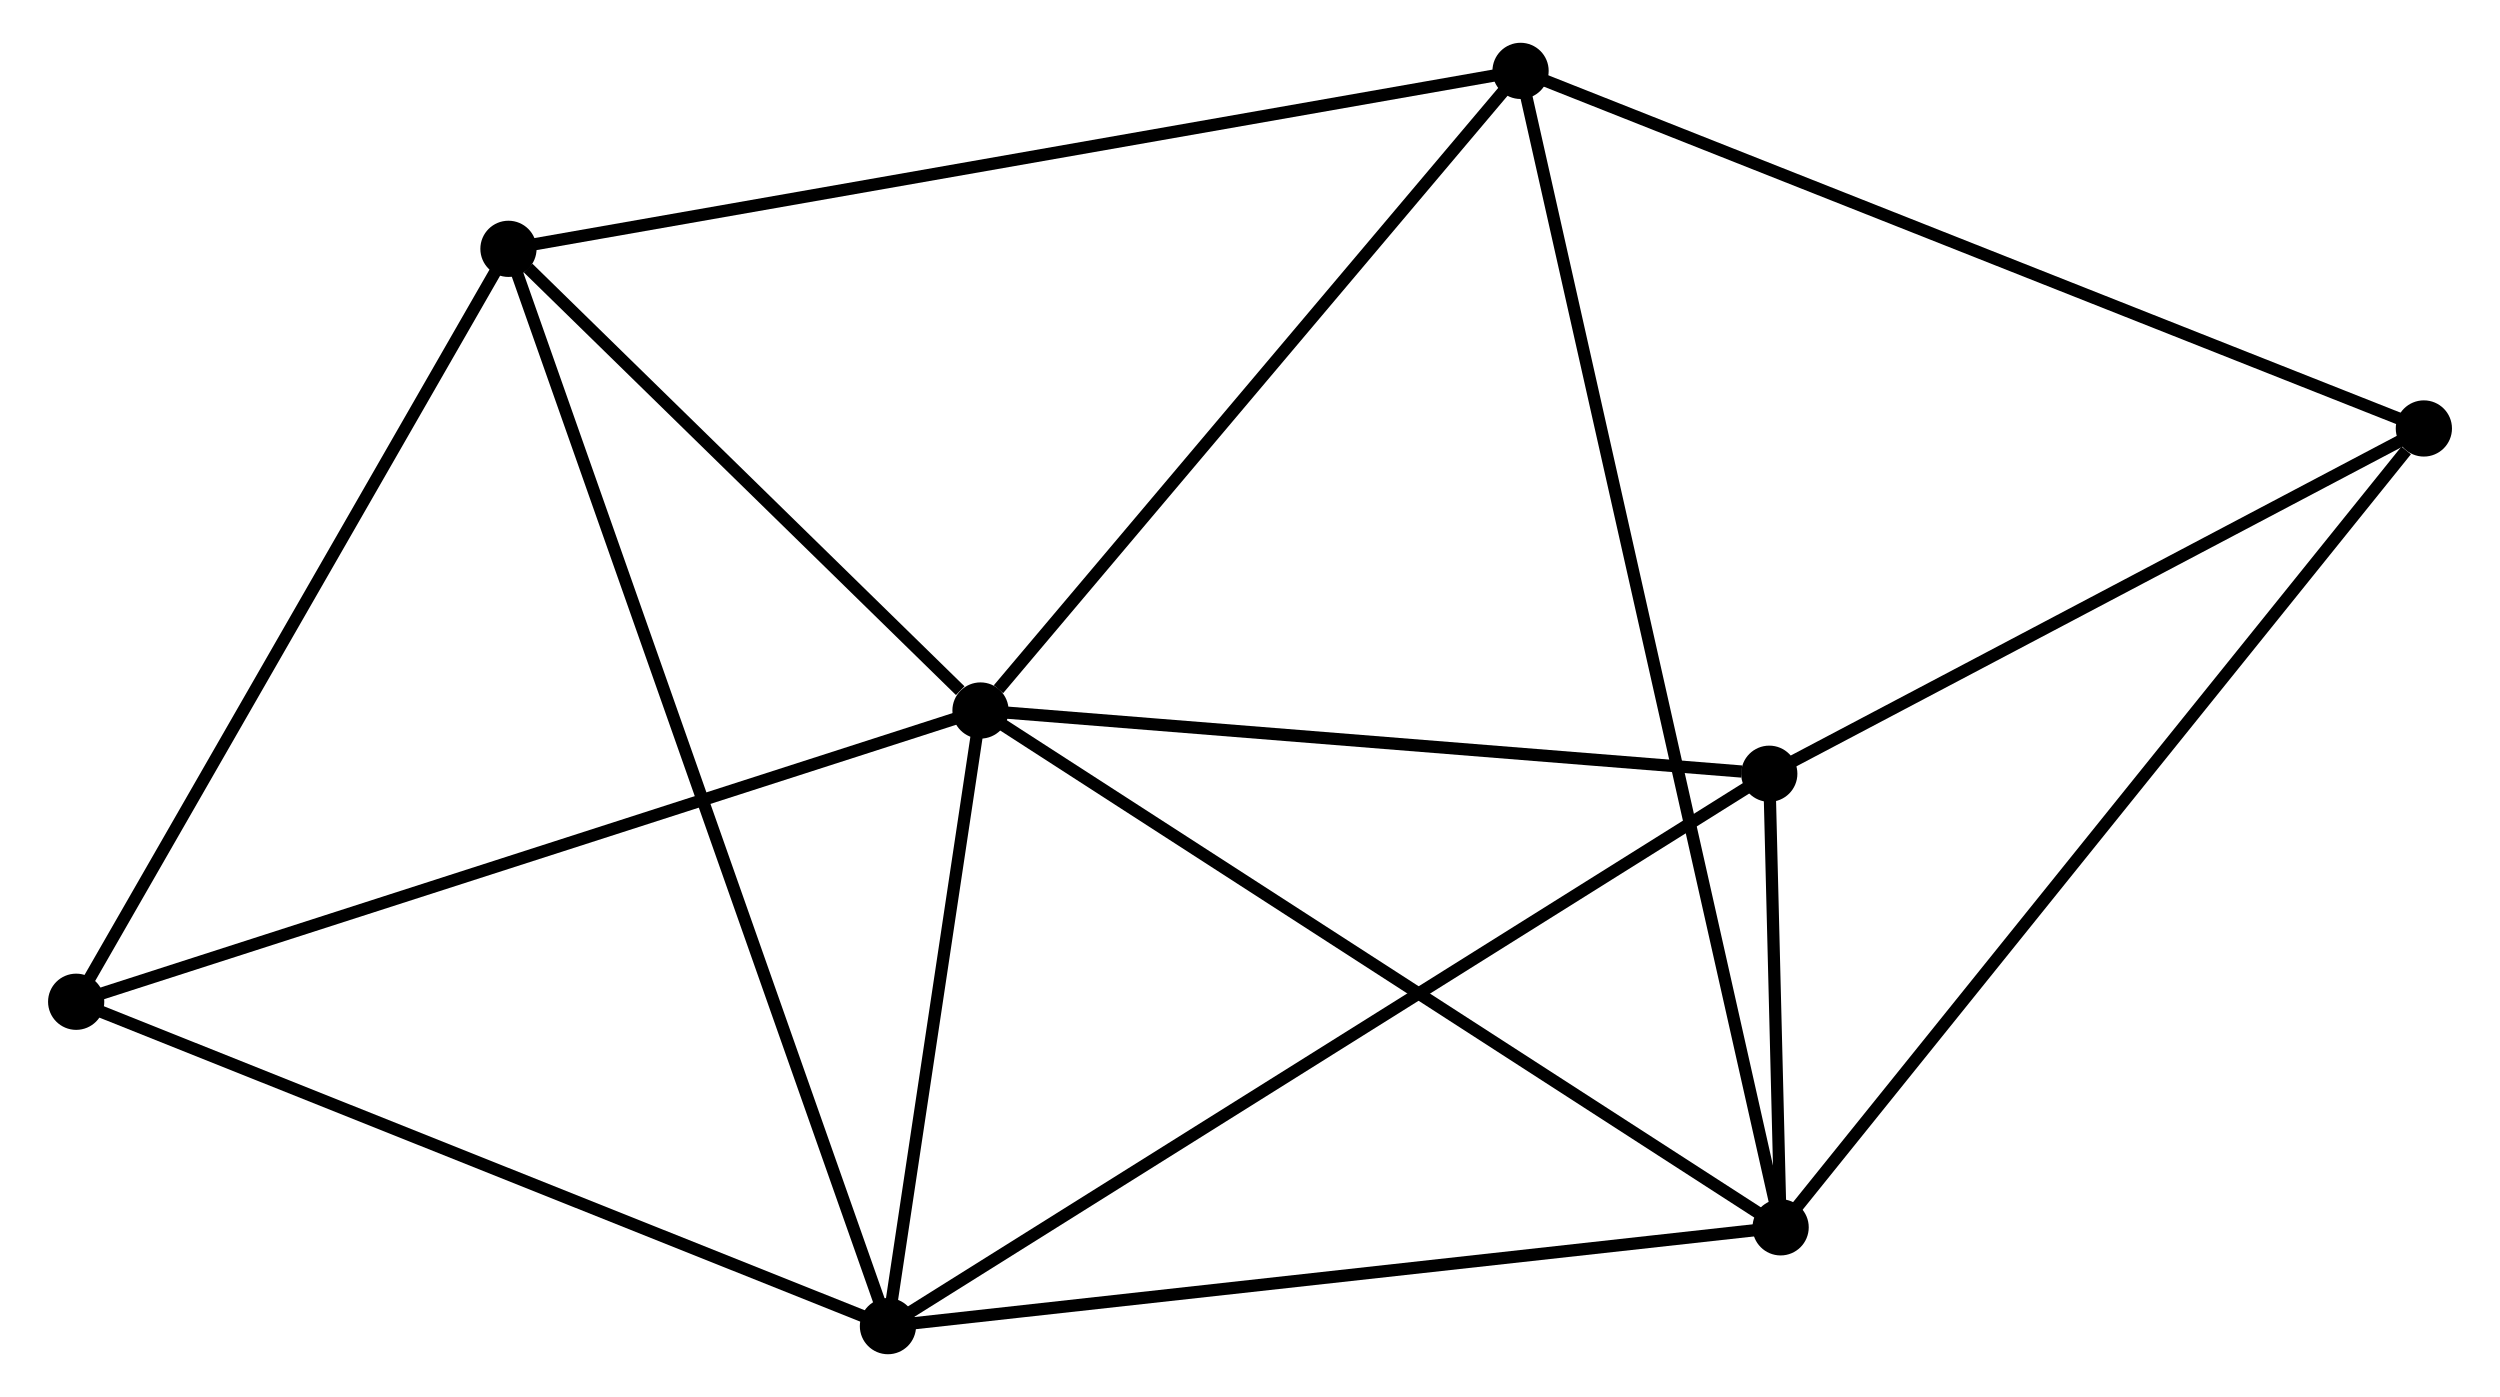 <?xml version="1.0" encoding="UTF-8" standalone="no"?>
<!DOCTYPE svg PUBLIC "-//W3C//DTD SVG 1.1//EN"
 "http://www.w3.org/Graphics/SVG/1.1/DTD/svg11.dtd">
<!-- Generated by graphviz version 2.36.0 (20140111.2315)
 -->
<!-- Title: %3 Pages: 1 -->
<svg width="204pt" height="114pt"
 viewBox="0.00 0.00 203.69 114.31" xmlns="http://www.w3.org/2000/svg" xmlns:xlink="http://www.w3.org/1999/xlink">
<g id="graph0" class="graph" transform="scale(1 1) rotate(0) translate(4 110.307)">
<title>%3</title>
<!-- 0 -->
<g id="node1" class="node"><title>0</title>
<ellipse fill="black" stroke="black" cx="75.794" cy="-52.172" rx="1.8" ry="1.8"/>
</g>
<!-- 1 -->
<g id="node2" class="node"><title>1</title>
<ellipse fill="black" stroke="black" cx="141.262" cy="-9.884" rx="1.8" ry="1.8"/>
</g>
<!-- 0&#45;&#45;1 -->
<g id="edge1" class="edge"><title>0&#45;&#45;1</title>
<path fill="none" stroke="black" d="M77.412,-51.126C86.391,-45.327 130.023,-17.143 139.46,-11.048"/>
</g>
<!-- 2 -->
<g id="node3" class="node"><title>2</title>
<ellipse fill="black" stroke="black" cx="68.221" cy="-1.8" rx="1.8" ry="1.8"/>
</g>
<!-- 0&#45;&#45;2 -->
<g id="edge2" class="edge"><title>0&#45;&#45;2</title>
<path fill="none" stroke="black" d="M75.469,-50.007C74.223,-41.722 69.766,-12.075 68.537,-3.9"/>
</g>
<!-- 3 -->
<g id="node4" class="node"><title>3</title>
<ellipse fill="black" stroke="black" cx="37.171" cy="-89.947" rx="1.8" ry="1.8"/>
</g>
<!-- 0&#45;&#45;3 -->
<g id="edge3" class="edge"><title>0&#45;&#45;3</title>
<path fill="none" stroke="black" d="M74.134,-53.795C67.781,-60.008 45.049,-82.241 38.782,-88.371"/>
</g>
<!-- 4 -->
<g id="node5" class="node"><title>4</title>
<ellipse fill="black" stroke="black" cx="119.983" cy="-104.507" rx="1.8" ry="1.8"/>
</g>
<!-- 0&#45;&#45;4 -->
<g id="edge4" class="edge"><title>0&#45;&#45;4</title>
<path fill="none" stroke="black" d="M77.264,-53.913C84.093,-62.001 112.643,-95.814 118.807,-103.114"/>
</g>
<!-- 5 -->
<g id="node6" class="node"><title>5</title>
<ellipse fill="black" stroke="black" cx="140.333" cy="-46.998" rx="1.8" ry="1.8"/>
</g>
<!-- 0&#45;&#45;5 -->
<g id="edge5" class="edge"><title>0&#45;&#45;5</title>
<path fill="none" stroke="black" d="M77.656,-52.022C86.915,-51.28 127.958,-47.99 138.074,-47.179"/>
</g>
<!-- 7 -->
<g id="node7" class="node"><title>7</title>
<ellipse fill="black" stroke="black" cx="1.8" cy="-28.341" rx="1.8" ry="1.8"/>
</g>
<!-- 0&#45;&#45;7 -->
<g id="edge6" class="edge"><title>0&#45;&#45;7</title>
<path fill="none" stroke="black" d="M73.965,-51.583C63.728,-48.285 13.635,-32.153 3.565,-28.91"/>
</g>
<!-- 1&#45;&#45;2 -->
<g id="edge7" class="edge"><title>1&#45;&#45;2</title>
<path fill="none" stroke="black" d="M139.457,-9.684C129.439,-8.575 80.76,-3.188 70.231,-2.023"/>
</g>
<!-- 1&#45;&#45;4 -->
<g id="edge8" class="edge"><title>1&#45;&#45;4</title>
<path fill="none" stroke="black" d="M140.818,-11.86C138.048,-24.174 123.187,-90.259 120.425,-102.542"/>
</g>
<!-- 1&#45;&#45;5 -->
<g id="edge9" class="edge"><title>1&#45;&#45;5</title>
<path fill="none" stroke="black" d="M141.212,-11.879C141.049,-18.384 140.535,-38.913 140.379,-45.17"/>
</g>
<!-- 6 -->
<g id="node8" class="node"><title>6</title>
<ellipse fill="black" stroke="black" cx="193.893" cy="-75.249" rx="1.8" ry="1.8"/>
</g>
<!-- 1&#45;&#45;6 -->
<g id="edge10" class="edge"><title>1&#45;&#45;6</title>
<path fill="none" stroke="black" d="M142.563,-11.499C149.781,-20.464 184.857,-64.028 192.444,-73.45"/>
</g>
<!-- 2&#45;&#45;3 -->
<g id="edge11" class="edge"><title>2&#45;&#45;3</title>
<path fill="none" stroke="black" d="M67.572,-3.641C63.531,-15.113 41.847,-76.674 37.816,-88.116"/>
</g>
<!-- 2&#45;&#45;5 -->
<g id="edge12" class="edge"><title>2&#45;&#45;5</title>
<path fill="none" stroke="black" d="M70.003,-2.917C79.98,-9.17 128.799,-39.769 138.613,-45.92"/>
</g>
<!-- 2&#45;&#45;7 -->
<g id="edge13" class="edge"><title>2&#45;&#45;7</title>
<path fill="none" stroke="black" d="M66.305,-2.566C56.605,-6.441 13.017,-23.859 3.598,-27.622"/>
</g>
<!-- 3&#45;&#45;4 -->
<g id="edge14" class="edge"><title>3&#45;&#45;4</title>
<path fill="none" stroke="black" d="M39.218,-90.306C50.675,-92.321 106.738,-102.178 118.007,-104.16"/>
</g>
<!-- 3&#45;&#45;7 -->
<g id="edge15" class="edge"><title>3&#45;&#45;7</title>
<path fill="none" stroke="black" d="M36.151,-88.169C30.986,-79.173 7.773,-38.745 2.758,-30.009"/>
</g>
<!-- 4&#45;&#45;6 -->
<g id="edge16" class="edge"><title>4&#45;&#45;6</title>
<path fill="none" stroke="black" d="M121.81,-103.784C132.035,-99.736 182.071,-79.929 192.129,-75.947"/>
</g>
<!-- 5&#45;&#45;6 -->
<g id="edge17" class="edge"><title>5&#45;&#45;6</title>
<path fill="none" stroke="black" d="M142.115,-47.938C150.247,-52.227 183.79,-69.921 192.049,-74.277"/>
</g>
</g>
</svg>
